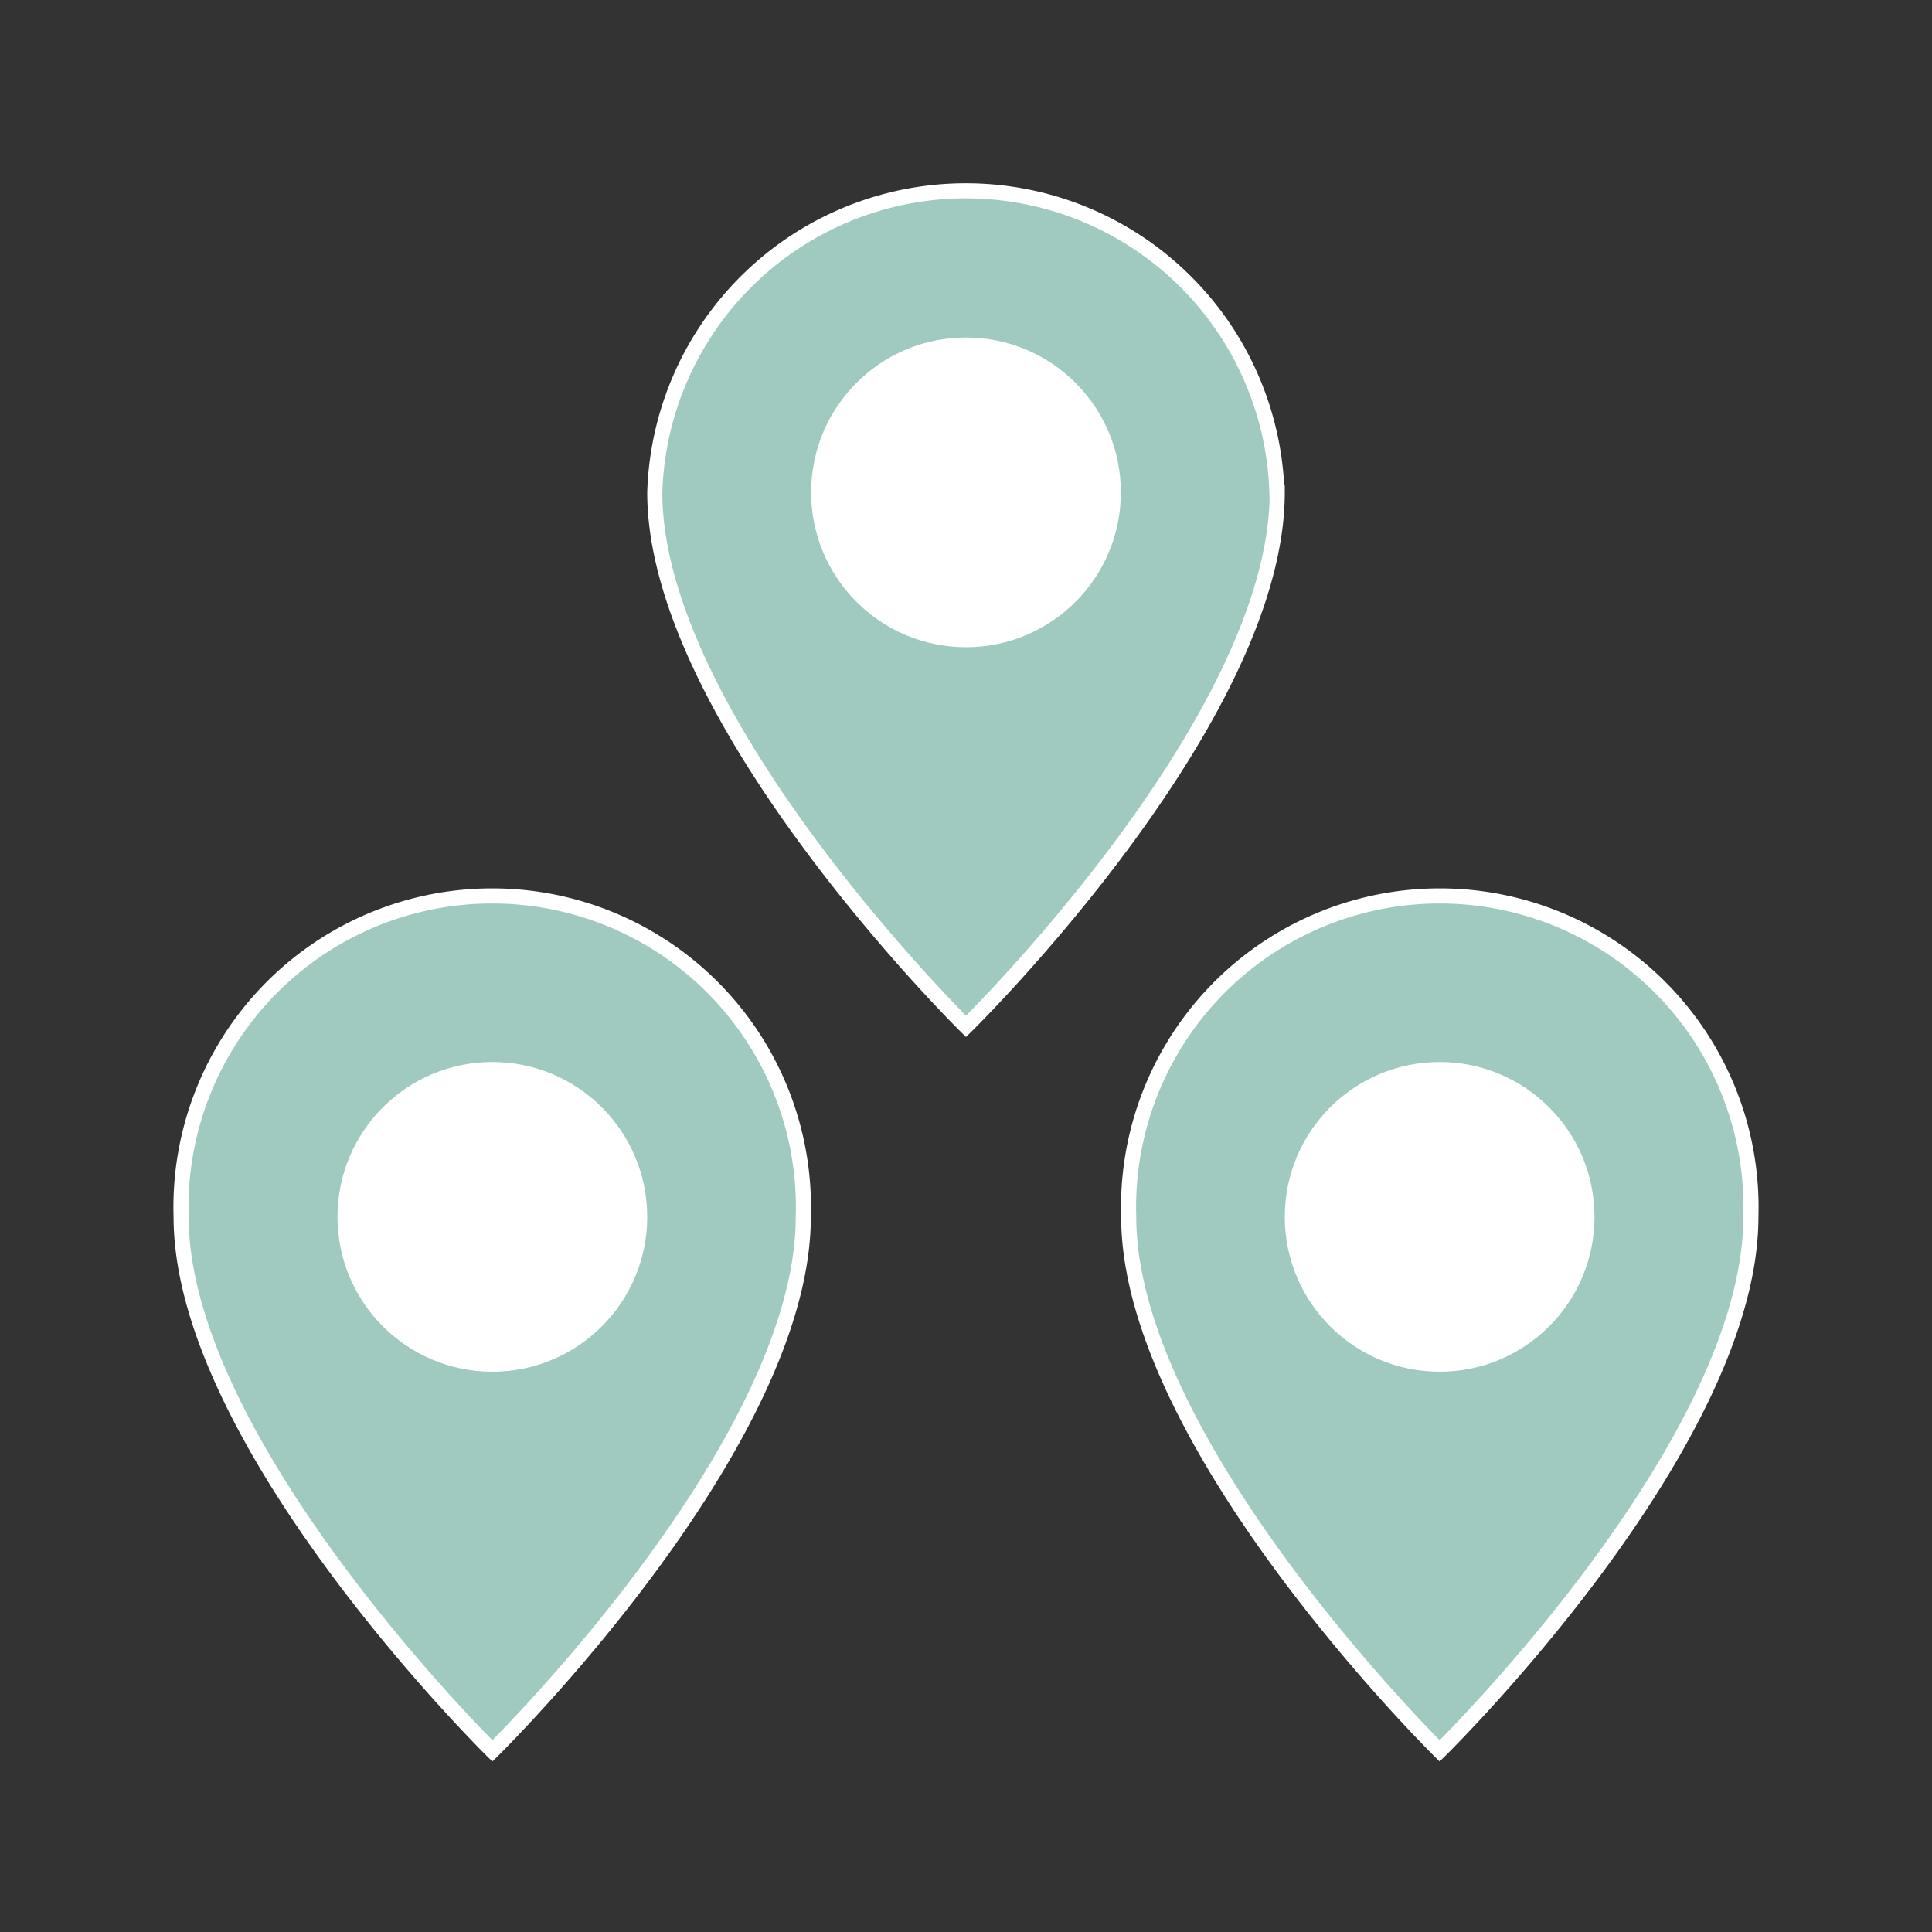 <svg xmlns="http://www.w3.org/2000/svg" viewBox="0 0 64 64"><rect x="0" y="0" width="64" height="64" fill="#333333" stroke="none"/><defs><style>.cls-1{fill:none;}.cls-2{fill:#a0cac0;stroke:#fff;stroke-miterlimit:10;stroke-width:0.5px;}.cls-3{fill:#fff;}</style></defs><title>c-map__pin--other</title><g id="レイヤー_2" data-name="レイヤー 2"><g id="c-map__pin--other"><rect class="cls-1" width="64" height="64"/><g id="pin_m"><path class="cls-2" d="M42.31,16.31C42.31,23.89,32,34,32,34S21.69,23.85,21.69,16.31a10.31,10.31,0,0,1,20.61,0Z"/><circle class="cls-3" cx="32" cy="16.31" r="5.13"/></g><g id="pin_m-2" data-name="pin_m"><path class="cls-2" d="M58,40.31C58,47.89,47.69,58,47.69,58S37.39,47.85,37.39,40.31a10.31,10.31,0,1,1,20.61,0Z"/><circle class="cls-3" cx="47.69" cy="40.31" r="5.13"/></g><g id="pin_m-3" data-name="pin_m"><path class="cls-2" d="M26.61,40.31C26.61,47.89,16.31,58,16.31,58S6,47.85,6,40.31a10.31,10.31,0,1,1,20.61,0Z"/><circle class="cls-3" cx="16.31" cy="40.31" r="5.13"/></g></g></g></svg>